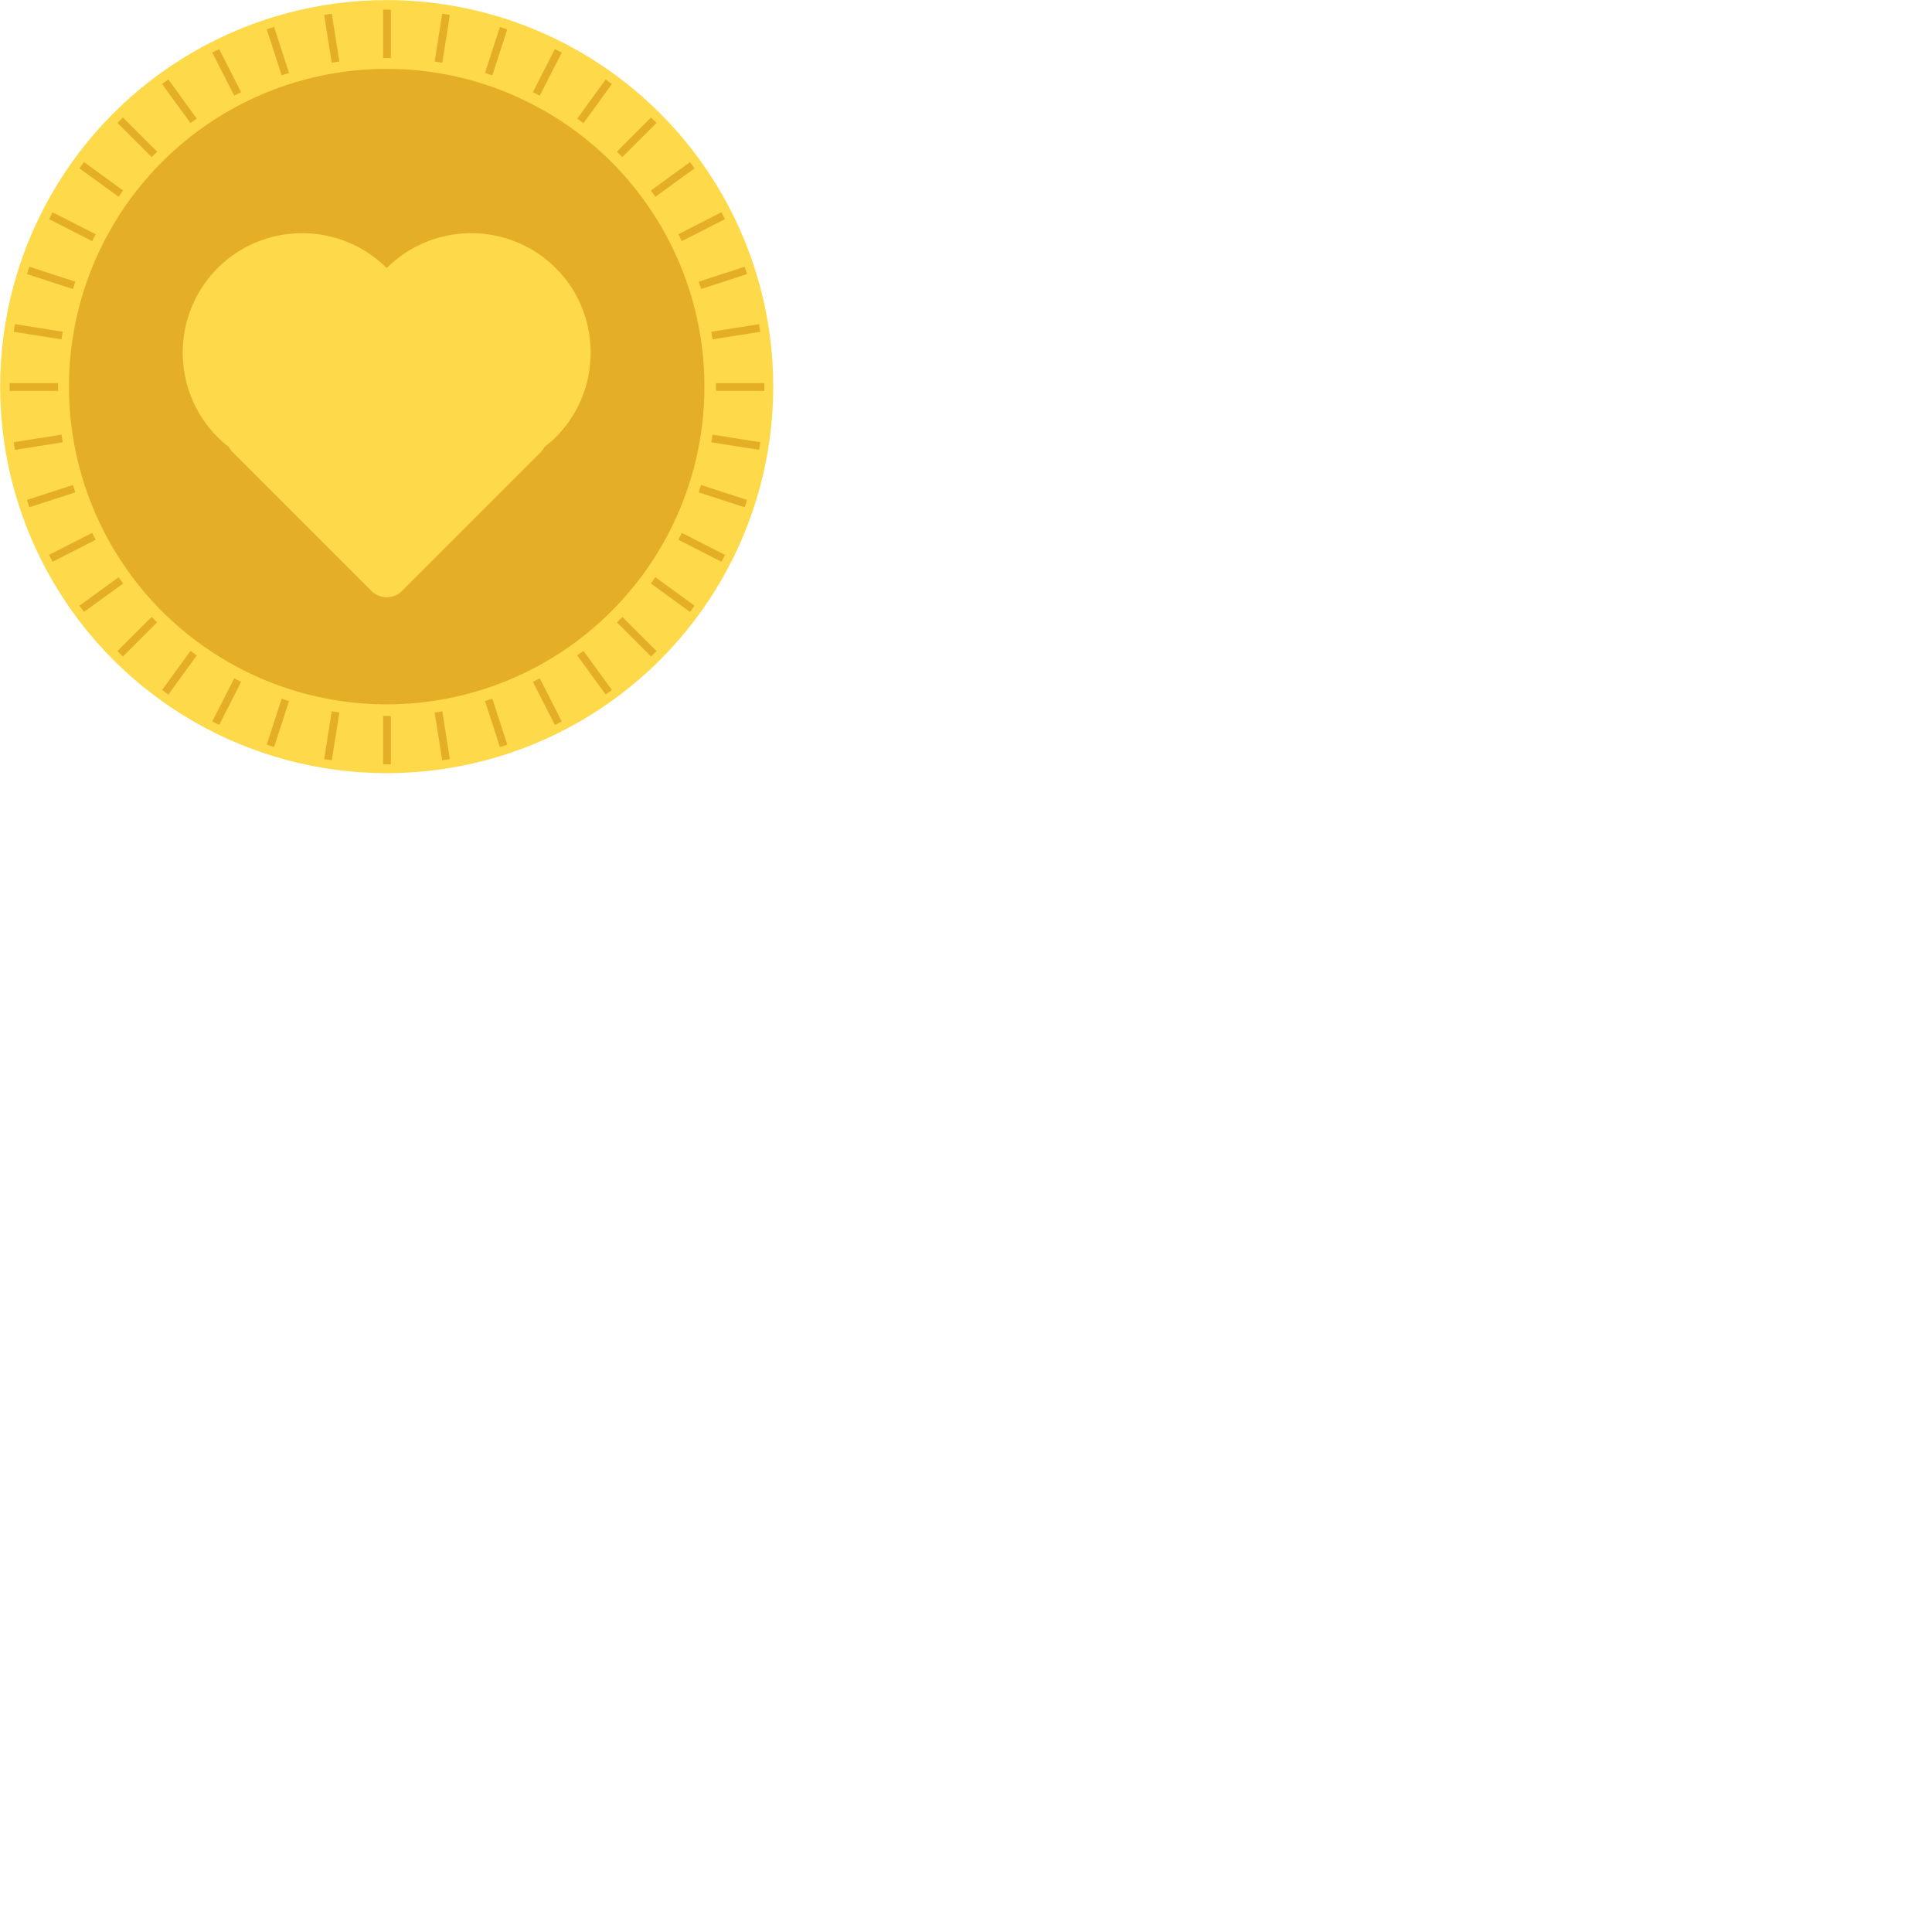 <?xml version="1.0" encoding="UTF-8" standalone="no"?>
<svg
   xmlns:dc="http://purl.org/dc/elements/1.1/"
   xmlns:cc="http://creativecommons.org/ns#"
   xmlns:rdf="http://www.w3.org/1999/02/22-rdf-syntax-ns#"
   xmlns:svg="http://www.w3.org/2000/svg"
   xmlns="http://www.w3.org/2000/svg"
   width="1000"
   height="1000"
   viewBox="0 0 264.583 264.583"
   version="1.1"
   id="svg8">
  <defs
     id="defs2" />
  <g
     id="layer2"
     style="display:none">
    <rect
       style="fill:#ffffff;stroke-width:0.441"
       id="rect11"
       width="264.583"
       height="264.583"
       x="0"
       y="0" />
  </g>
  <g
     id="layer1">
    <g
       id="g907"
       transform="matrix(1.057,0,0,1.057,-59.688,-28.687)">
      <circle
         style="fill:#fed949;fill-opacity:1;stroke:none;stroke-width:6.438;stroke-linecap:round;stroke-dashoffset:2"
         id="circle839"
         cx="106.571"
         cy="77.231"
         r="50.081" />
      <path
         id="path837"
         style="fill:#e4af27;fill-opacity:1;stroke:none;stroke-width:5.292;stroke-linecap:round;stroke-dashoffset:2"
         d="m 106.57,36.066 a 41.165,41.165 0 0 0 -41.164,41.165 41.165,41.165 0 0 0 41.165,41.165 41.165,41.165 0 0 0 41.165,-41.165 41.165,41.165 0 0 0 -41.165,-41.165 41.165,41.165 0 0 1 -5.2e-4,0 z m 10.952,21.288 c 3.968,-2.49e-4 7.937,1.507 10.952,4.522 6.03,6.03 6.03,15.874 0,21.904 -0.469,0.469 -0.963,0.897 -1.474,1.292 -0.124,0.242 -0.285,0.467 -0.484,0.666 l -17.986,17.986 c -1.058,1.058 -2.86,1.058 -3.918,0 L 86.627,85.738 c -0.199,-0.199 -0.361,-0.425 -0.485,-0.667 -0.511,-0.396 -1.005,-0.823 -1.474,-1.292 -6.03,-6.03 -6.03,-15.874 0,-21.904 v 10e-4 c 6.03,-6.03 15.873,-6.029 21.903,10e-4 v -5.19e-4 -5.16e-4 c 3.015,-3.015 6.983,-4.522 10.951,-4.523 z" />
    </g>
    <path
       id="path940"
       style="fill:none;stroke:#e4af27;stroke-width:4;stroke-linecap:round;stroke-linejoin:miter;stroke-miterlimit:4;stroke-dasharray:none;stroke-opacity:1"
       d="m 200,5 v 25 z m 0,365 v 25 z M 169.495,7.401 173.406,32.093 Z m 57.099,360.506 3.911,24.692 z m -86.852,-353.363 7.725,23.776 z m 112.791,347.136 7.725,23.776 z M 111.472,26.254 122.822,48.529 Z m 165.707,325.217 11.35,22.275 z M 85.382,42.242 100.077,62.467 Z M 299.923,337.533 314.618,357.758 Z M 62.114,62.114 79.792,79.792 Z M 320.208,320.208 337.886,337.886 Z M 42.242,85.382 62.467,100.077 Z M 337.533,299.923 357.758,314.618 Z M 26.254,111.472 48.529,122.822 Z m 325.217,165.707 22.275,11.35 z M 14.544,139.742 l 23.776,7.725 z m 347.136,112.791 23.776,7.725 z M 7.401,169.495 32.093,173.406 Z m 360.506,57.099 24.692,3.911 z M 5,200 h 25 z m 365,0 h 25 z M 7.401,230.505 32.093,226.594 Z m 360.506,-57.099 24.692,-3.911 z m -353.363,86.852 23.776,-7.725 z m 347.136,-112.791 23.776,-7.725 z M 26.254,288.528 48.529,277.178 Z M 351.471,122.822 373.746,111.472 Z M 42.242,314.618 62.467,299.923 Z M 337.533,100.077 357.758,85.382 Z M 62.114,337.886 79.792,320.208 Z M 320.208,79.792 337.886,62.114 Z M 85.382,357.758 100.077,337.533 Z M 299.923,62.467 314.618,42.242 Z M 111.472,373.746 122.822,351.471 Z M 277.178,48.529 288.528,26.254 Z m -137.437,336.927 7.725,-23.776 z m 112.791,-347.136 7.725,-23.776 z m -83.038,354.279 3.911,-24.692 z M 226.594,32.093 230.505,7.401 Z M 200,395 V 370 Z M 200,30 V 5 Z m 30.505,362.599 -3.911,-24.692 z M 173.406,32.093 169.495,7.401 Z m 86.852,353.363 -7.725,-23.776 z M 147.467,38.32 139.742,14.544 Z M 288.528,373.746 277.178,351.471 Z M 122.822,48.529 111.472,26.254 Z M 314.618,357.758 299.923,337.533 Z M 100.077,62.467 85.382,42.242 Z M 337.886,337.886 320.208,320.208 Z M 79.792,79.792 62.114,62.114 Z M 357.758,314.618 337.533,299.923 Z M 62.467,100.077 42.242,85.382 Z M 373.746,288.528 351.471,277.178 Z M 48.529,122.822 26.254,111.472 Z M 385.456,260.258 361.68,252.533 Z M 38.32,147.467 14.544,139.742 Z m 354.279,83.038 -24.692,-3.911 z M 32.093,173.406 7.401,169.495 Z M 395,200 H 370 Z M 30,200 H 5 Z m 362.599,-30.505 -24.692,3.911 z M 32.093,226.594 7.401,230.505 Z m 353.363,-86.852 -23.776,7.725 z M 38.32,252.533 14.544,260.258 Z M 373.746,111.472 351.471,122.822 Z M 48.529,277.178 26.254,288.528 Z M 357.758,85.382 337.533,100.077 Z M 62.467,299.923 42.242,314.618 Z M 337.886,62.114 320.208,79.792 Z M 79.792,320.208 62.114,337.886 Z M 314.618,42.242 299.923,62.467 Z M 100.077,337.533 85.382,357.758 Z M 288.528,26.254 277.178,48.529 Z M 122.822,351.471 111.472,373.746 Z M 260.258,14.544 252.533,38.32 Z m -112.791,347.136 -7.725,23.776 z M 230.505,7.401 226.594,32.093 Z m -57.099,360.506 -3.911,24.692 z"
       transform="scale(0.265)" />
  </g>
</svg>
